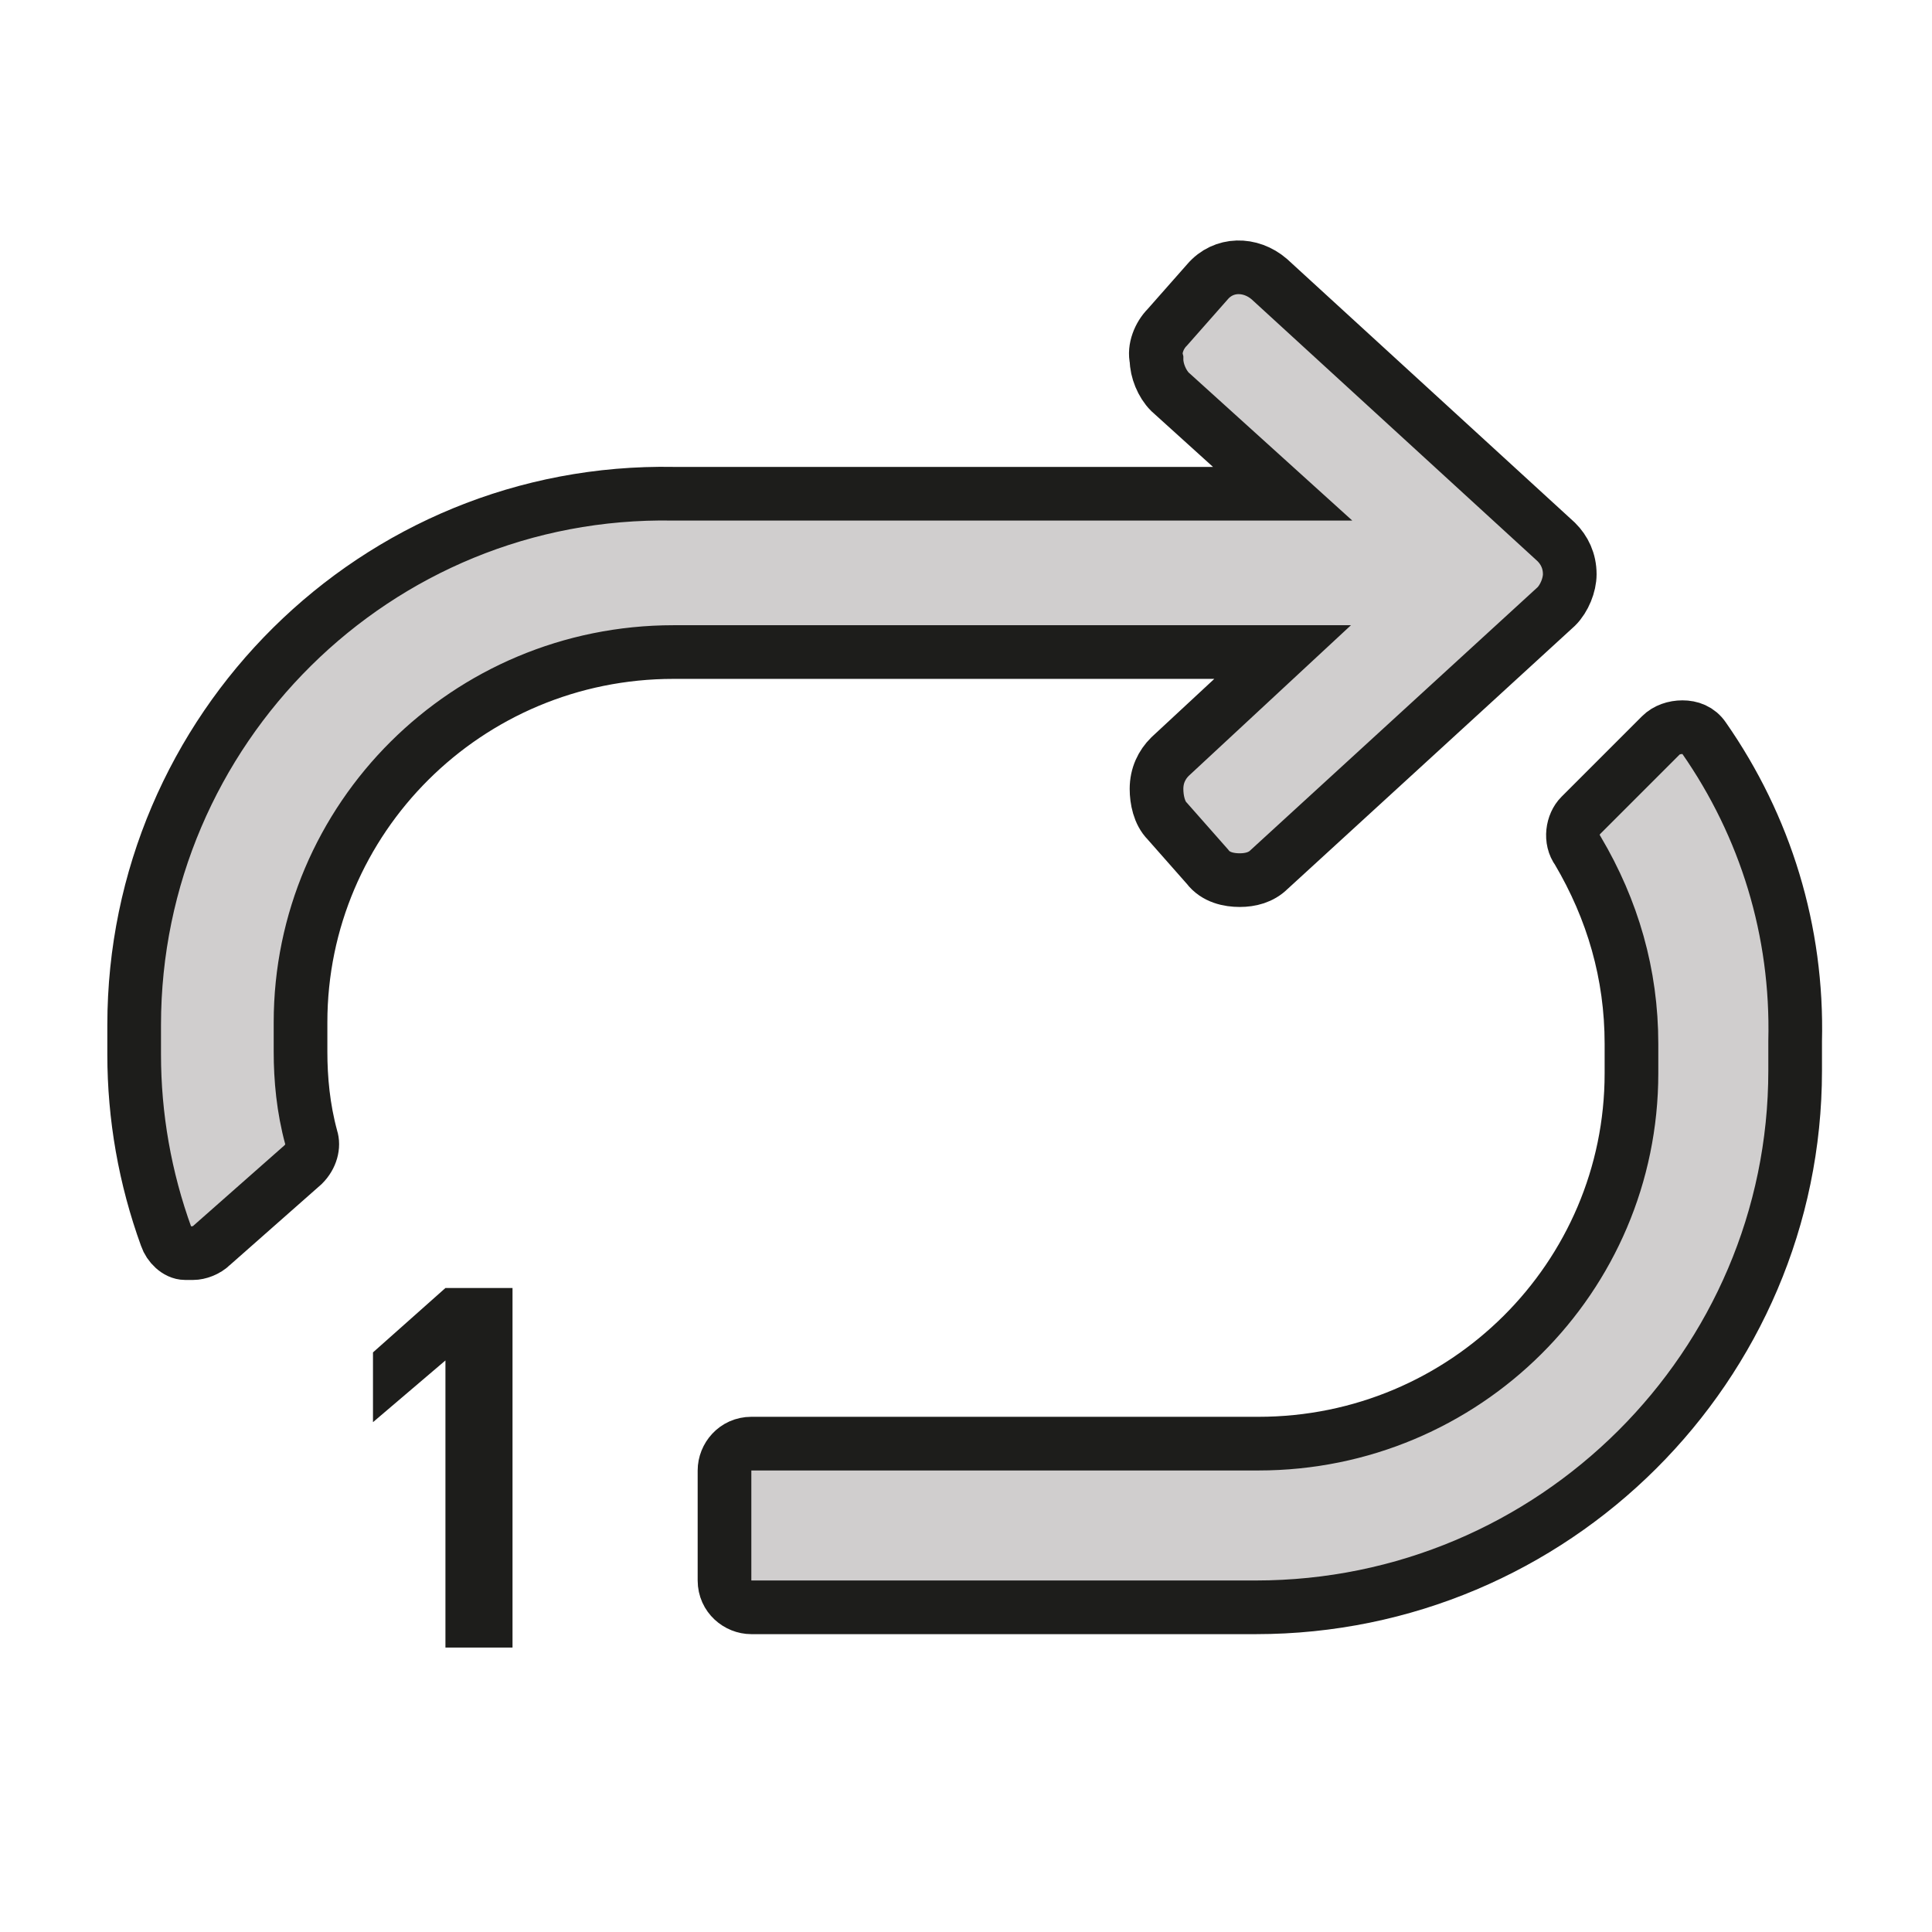 <?xml version="1.0" encoding="utf-8"?>
<!-- Generator: Adobe Illustrator 21.1.0, SVG Export Plug-In . SVG Version: 6.00 Build 0)  -->
<svg version="1.1" id="emoji" xmlns="http://www.w3.org/2000/svg" xmlns:xlink="http://www.w3.org/1999/xlink" x="0px" y="0px"
	 viewBox="0 0 72 72" enable-background="new 0 0 72 72" xml:space="preserve">
<g id="_xD83D__xDD02_">
	<path fill="#D0CECE" stroke="#1D1D1B" stroke-width="2" stroke-miterlimit="10" d="M43.6,28.2c-0.3,0.3-0.5,0.7-0.5,1.2
		c0,0.4,0.1,0.9,0.4,1.2l1.5,1.7c0.3,0.4,0.8,0.5,1.2,0.5c0.4,0,0.8-0.1,1.1-0.4l10.7-9.8c0.3-0.3,0.5-0.8,0.5-1.2
		c0-0.5-0.2-0.9-0.5-1.2l-10.7-9.8c-0.7-0.6-1.7-0.6-2.3,0.1l-1.5,1.7c-0.3,0.3-0.5,0.8-0.4,1.2c0,0.4,0.2,0.9,0.5,1.2l4.2,3.8H25.1
		C14,18.2,5,27.2,5,38.2v1.1c0,2.3,0.4,4.6,1.2,6.8c0.1,0.3,0.4,0.6,0.7,0.6c0.1,0,0.2,0,0.3,0c0.2,0,0.5-0.1,0.7-0.3l3.4-3
		c0.3-0.3,0.4-0.7,0.3-1c-0.3-1.1-0.4-2.2-0.4-3.2v-1.1c0-7.6,6.2-13.8,13.9-13.8h22.7L43.6,28.2z"/>
	<polygon fill="#1D1D1B" points="13.9,50.4 13.9,53 16.6,50.7 16.6,61.4 19.1,61.4 19.1,48 16.6,48 	"/>
	<path fill="#D0CECE" stroke="#1D1D1B" stroke-width="2" stroke-miterlimit="10" d="M63.5,27.5c-0.2-0.3-0.5-0.4-0.8-0.4
		c-0.3,0-0.6,0.1-0.8,0.3l-3,3c-0.3,0.3-0.4,0.9-0.1,1.3c1.3,2.2,2,4.6,2,7.2v1.1c0,7.6-6.2,13.8-13.9,13.8H28c-0.6,0-1,0.5-1,1v4.1
		c0,0.6,0.5,1,1,1h18.8c11.1,0,20.1-9,20.1-20v-1.1C67,34.7,65.8,30.8,63.5,27.5z"/>
</g>
</svg>
